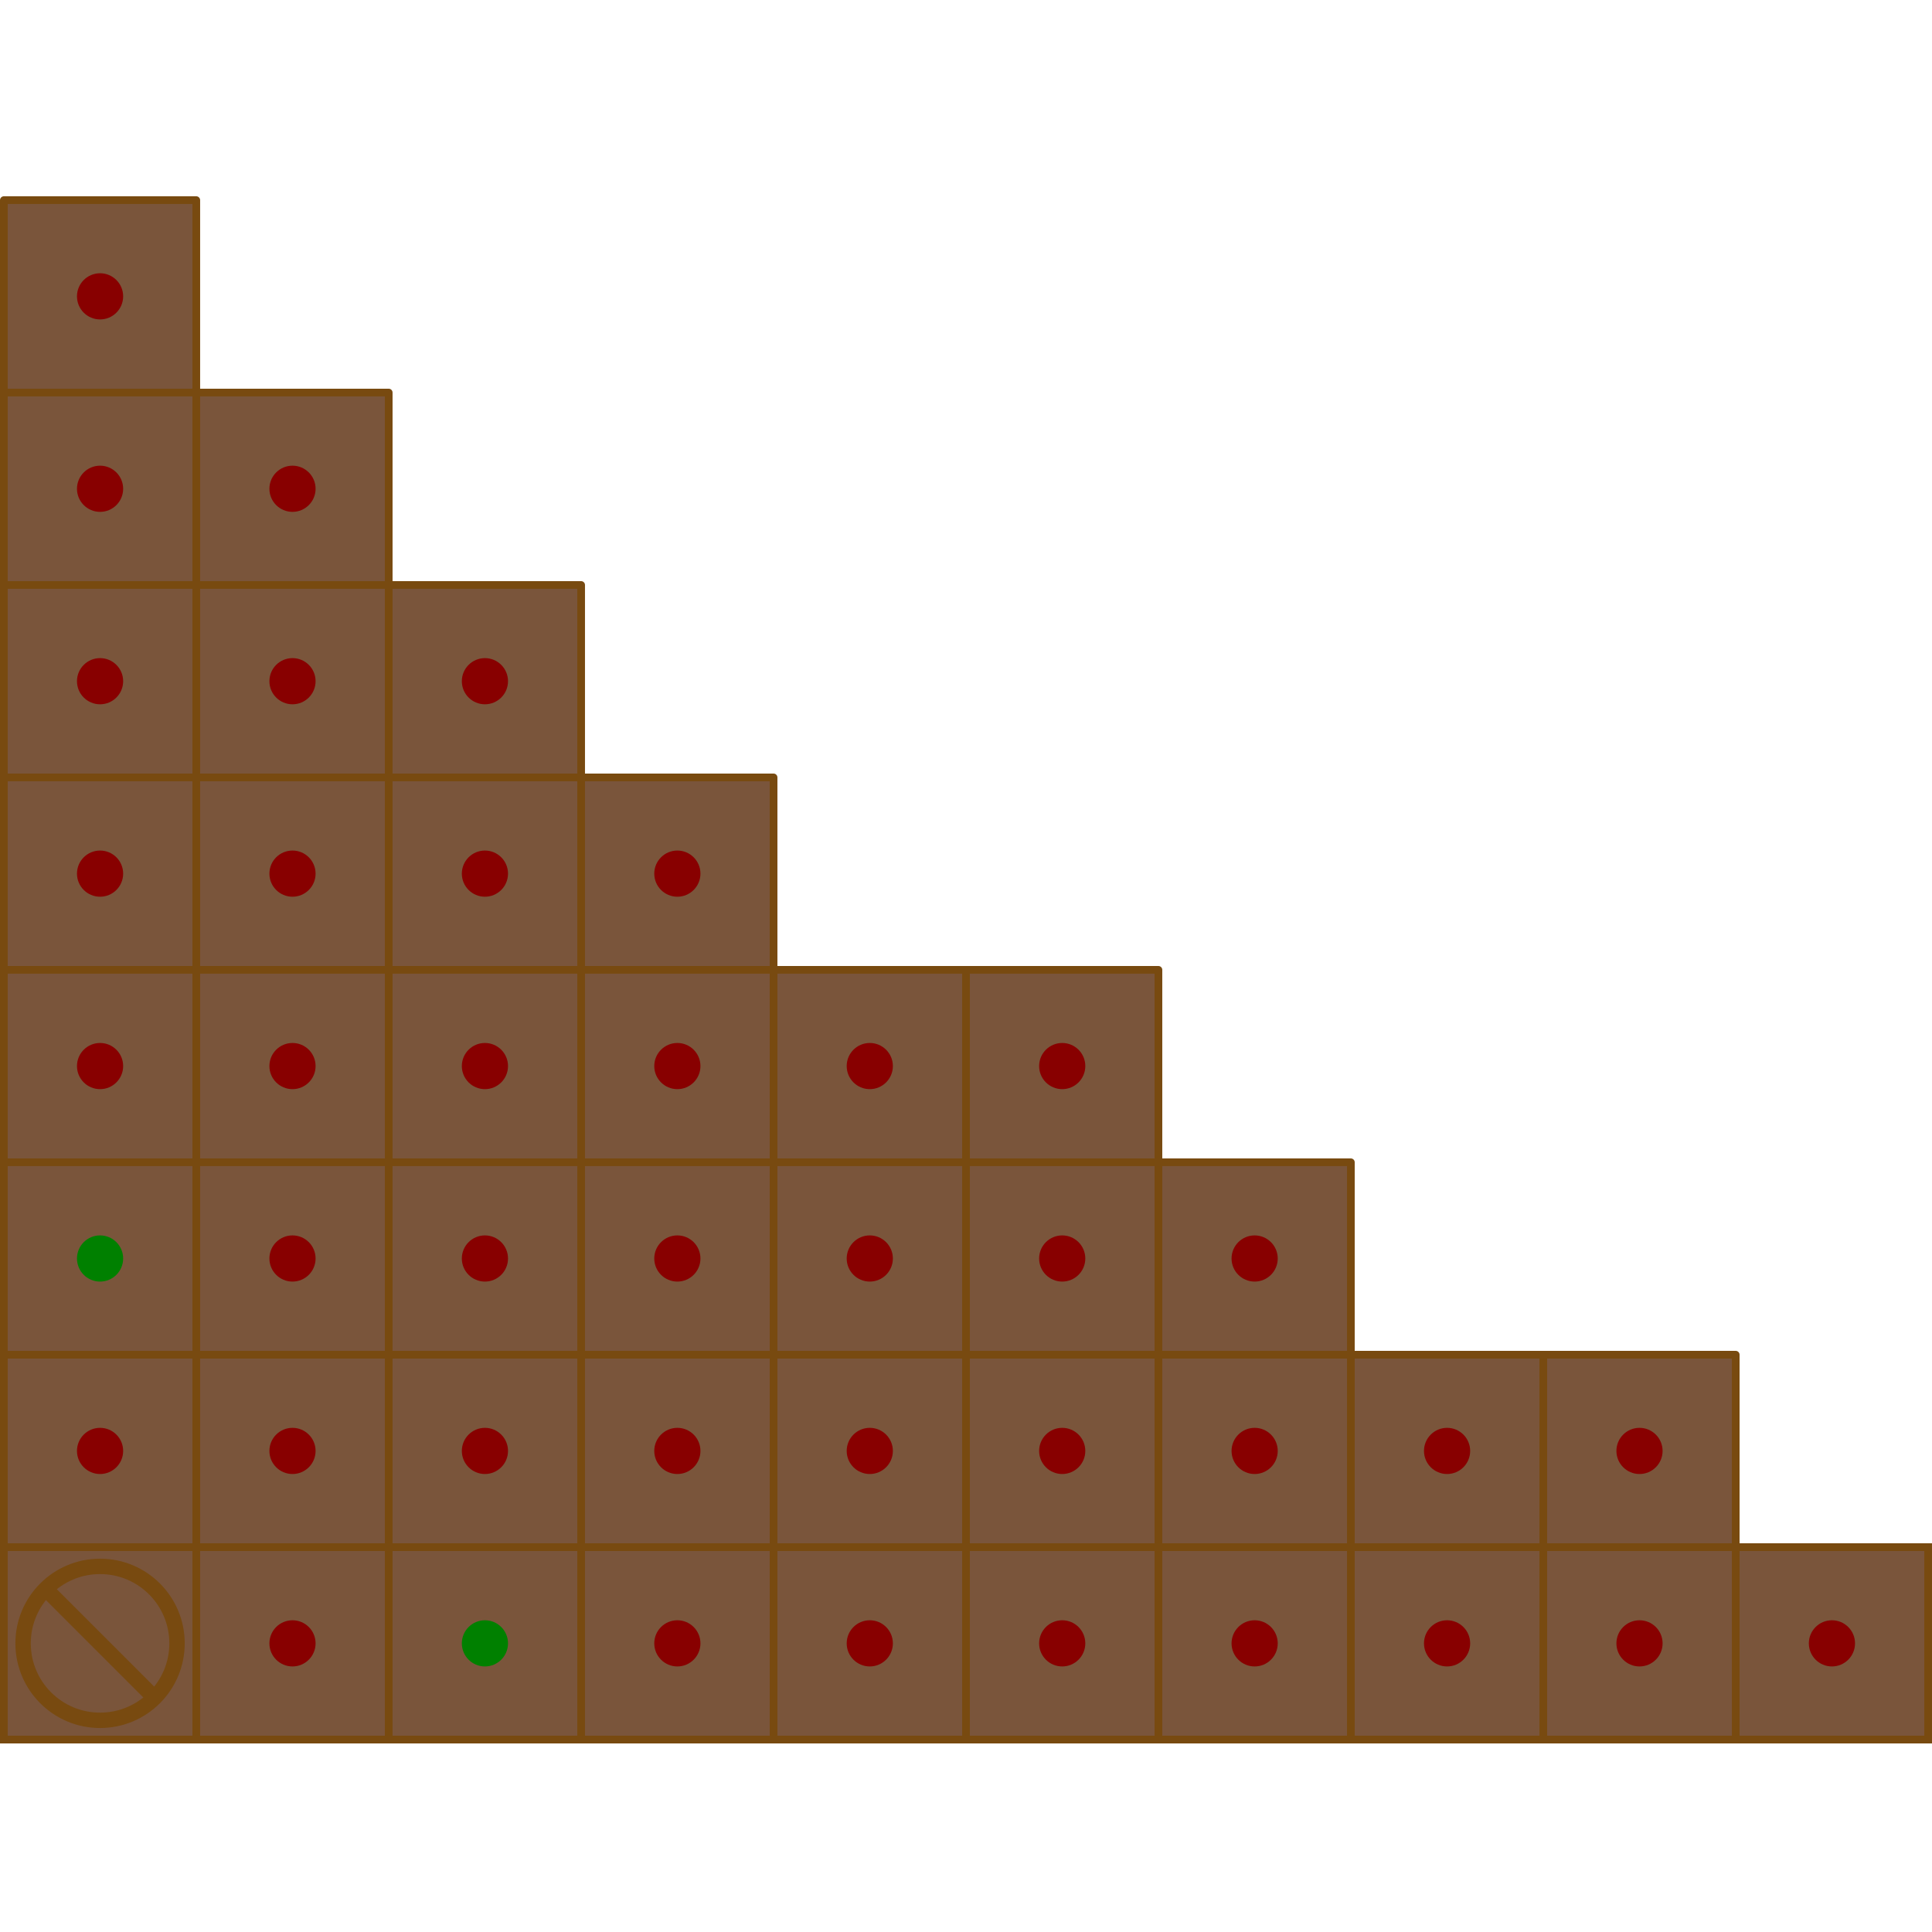 <?xml version="1.0" encoding="utf-8"?><svg version="1.1" xmlns="http://www.w3.org/2000/svg" viewBox="-0.5 -26 251 251"><defs><g id="x"><rect x="0" y="0" width="25" height="25" fill="#784A10" /><rect x="0.5" y="0.5" width="24" height="24" fill="#7A553B" /></g><circle id="c" cx="12.5" cy="12.5" r="3.0" /></defs><path d="M0,0v200h250v-25h-25v-25h-50v-25h-25v-25h-50v-25h-25v-25h-25v-25h-25v-25z" fill="#7A553B" /><path d="M0,0h25M0,25h50M0,50h75M0,75h100M0,100h150M0,125h175M0,150h225M0,175h250v25h-250v-200M25,200v-200M50,200v-175M75,200v-150M100,200v-125M125,200v-100M150,200v-100M175,200v-75M200,200v-50M225,200v-50" stroke-linecap="round" stroke="#784A10" fill="none" /><g transform="translate(0 175)"><circle cx="12.5" cy="12.5" r="10" fill="none" stroke-width="2" stroke="#784A10" /><line x1="5.429" y1="5.429" x2="19.571" y2="19.571" stroke-width="2" stroke="#784A10" /></g><g fill="#800"><use href="#c" x="0" y="0"/><use href="#c" x="0" y="25"/><use href="#c" x="25" y="25"/><use href="#c" x="0" y="50"/><use href="#c" x="25" y="50"/><use href="#c" x="50" y="50"/><use href="#c" x="0" y="75"/><use href="#c" x="25" y="75"/><use href="#c" x="50" y="75"/><use href="#c" x="75" y="75"/><use href="#c" x="0" y="100"/><use href="#c" x="25" y="100"/><use href="#c" x="50" y="100"/><use href="#c" x="75" y="100"/><use href="#c" x="100" y="100"/><use href="#c" x="125" y="100"/><use href="#c" x="25" y="125"/><use href="#c" x="50" y="125"/><use href="#c" x="75" y="125"/><use href="#c" x="100" y="125"/><use href="#c" x="125" y="125"/><use href="#c" x="150" y="125"/><use href="#c" x="0" y="150"/><use href="#c" x="25" y="150"/><use href="#c" x="50" y="150"/><use href="#c" x="75" y="150"/><use href="#c" x="100" y="150"/><use href="#c" x="125" y="150"/><use href="#c" x="150" y="150"/><use href="#c" x="175" y="150"/><use href="#c" x="200" y="150"/><use href="#c" x="25" y="175"/><use href="#c" x="75" y="175"/><use href="#c" x="100" y="175"/><use href="#c" x="125" y="175"/><use href="#c" x="150" y="175"/><use href="#c" x="175" y="175"/><use href="#c" x="200" y="175"/><use href="#c" x="225" y="175"/></g><use href="#c" x="0" y="125" fill="#008000" /><use href="#c" x="50" y="175" fill="#008000" /></svg>